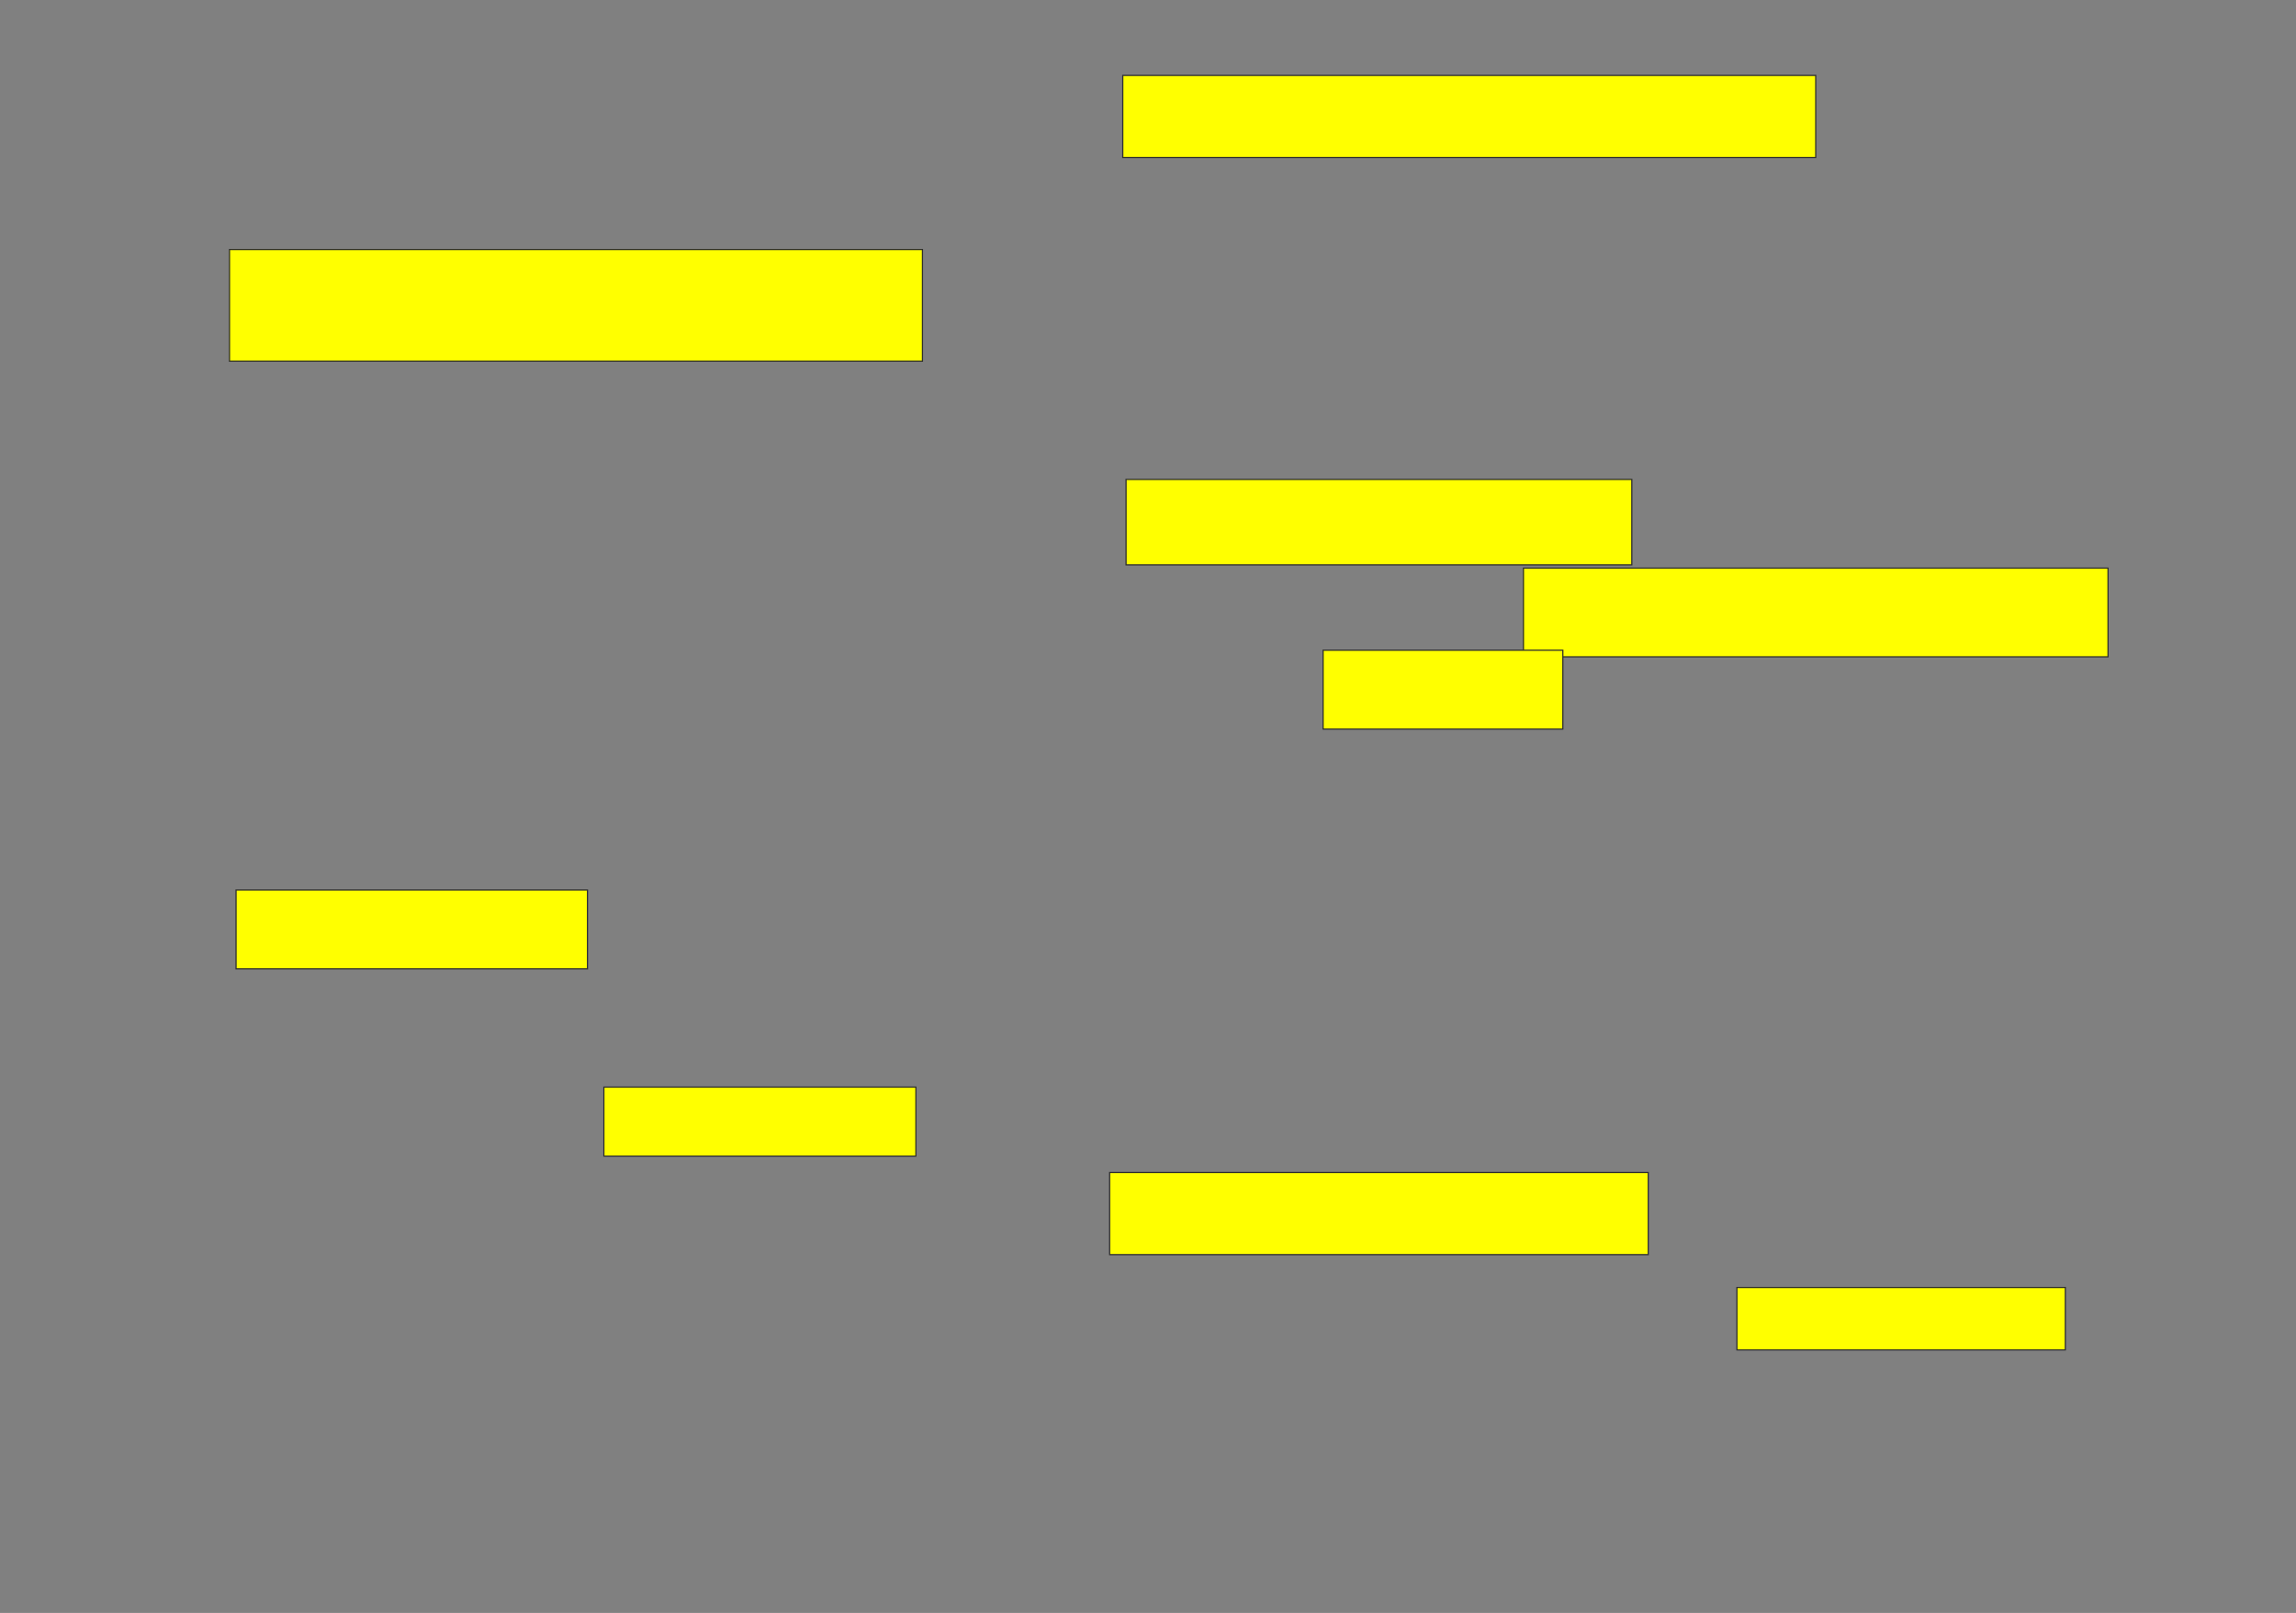 <svg xmlns="http://www.w3.org/2000/svg" width="1942" height="1364">
 <rect width="100%" height="100%" fill="#808080" stroke="none"/>
 <!-- Created with Image Occlusion Enhanced -->
 <g>
  <title>Labels</title>
 </g>
 <g>
  <title>Masks</title>
  <rect id="eec916553415497286b6c2450b7fd803-oa-1" height="69.444" width="586.111" y="63.778" x="949.667" stroke="#2D2D2D" fill="#ffff00"/>
  <rect id="eec916553415497286b6c2450b7fd803-oa-2" height="72.222" width="427.778" y="405.444" x="952.444" stroke="#2D2D2D" fill="#ffff00"/>
  <rect id="eec916553415497286b6c2450b7fd803-oa-3" height="75" width="494.444" y="480.444" x="1288.556" stroke="#2D2D2D" fill="#ffff00"/>
  <rect id="eec916553415497286b6c2450b7fd803-oa-4" height="66.667" width="202.778" y="549.889" x="1119.111" stroke="#2D2D2D" fill="#ffff00"/>
  <rect id="eec916553415497286b6c2450b7fd803-oa-5" height="69.444" width="455.556" y="991.556" x="938.556" stroke="#2D2D2D" fill="#ffff00"/>
  <rect id="eec916553415497286b6c2450b7fd803-oa-6" height="52.778" width="277.778" y="1088.778" x="1469.111" stroke="#2D2D2D" fill="#ffff00"/>
  <rect id="eec916553415497286b6c2450b7fd803-oa-7" height="94.444" width="586.111" y="211" x="194.111" stroke="#2D2D2D" fill="#ffff00"/>
  <rect id="eec916553415497286b6c2450b7fd803-oa-8" height="66.667" width="297.222" y="752.667" x="199.667" stroke="#2D2D2D" fill="#ffff00"/>
  <rect id="eec916553415497286b6c2450b7fd803-oa-9" height="58.333" width="263.889" y="919.333" x="510.778" stroke="#2D2D2D" fill="#ffff00"/>
 </g>
</svg>